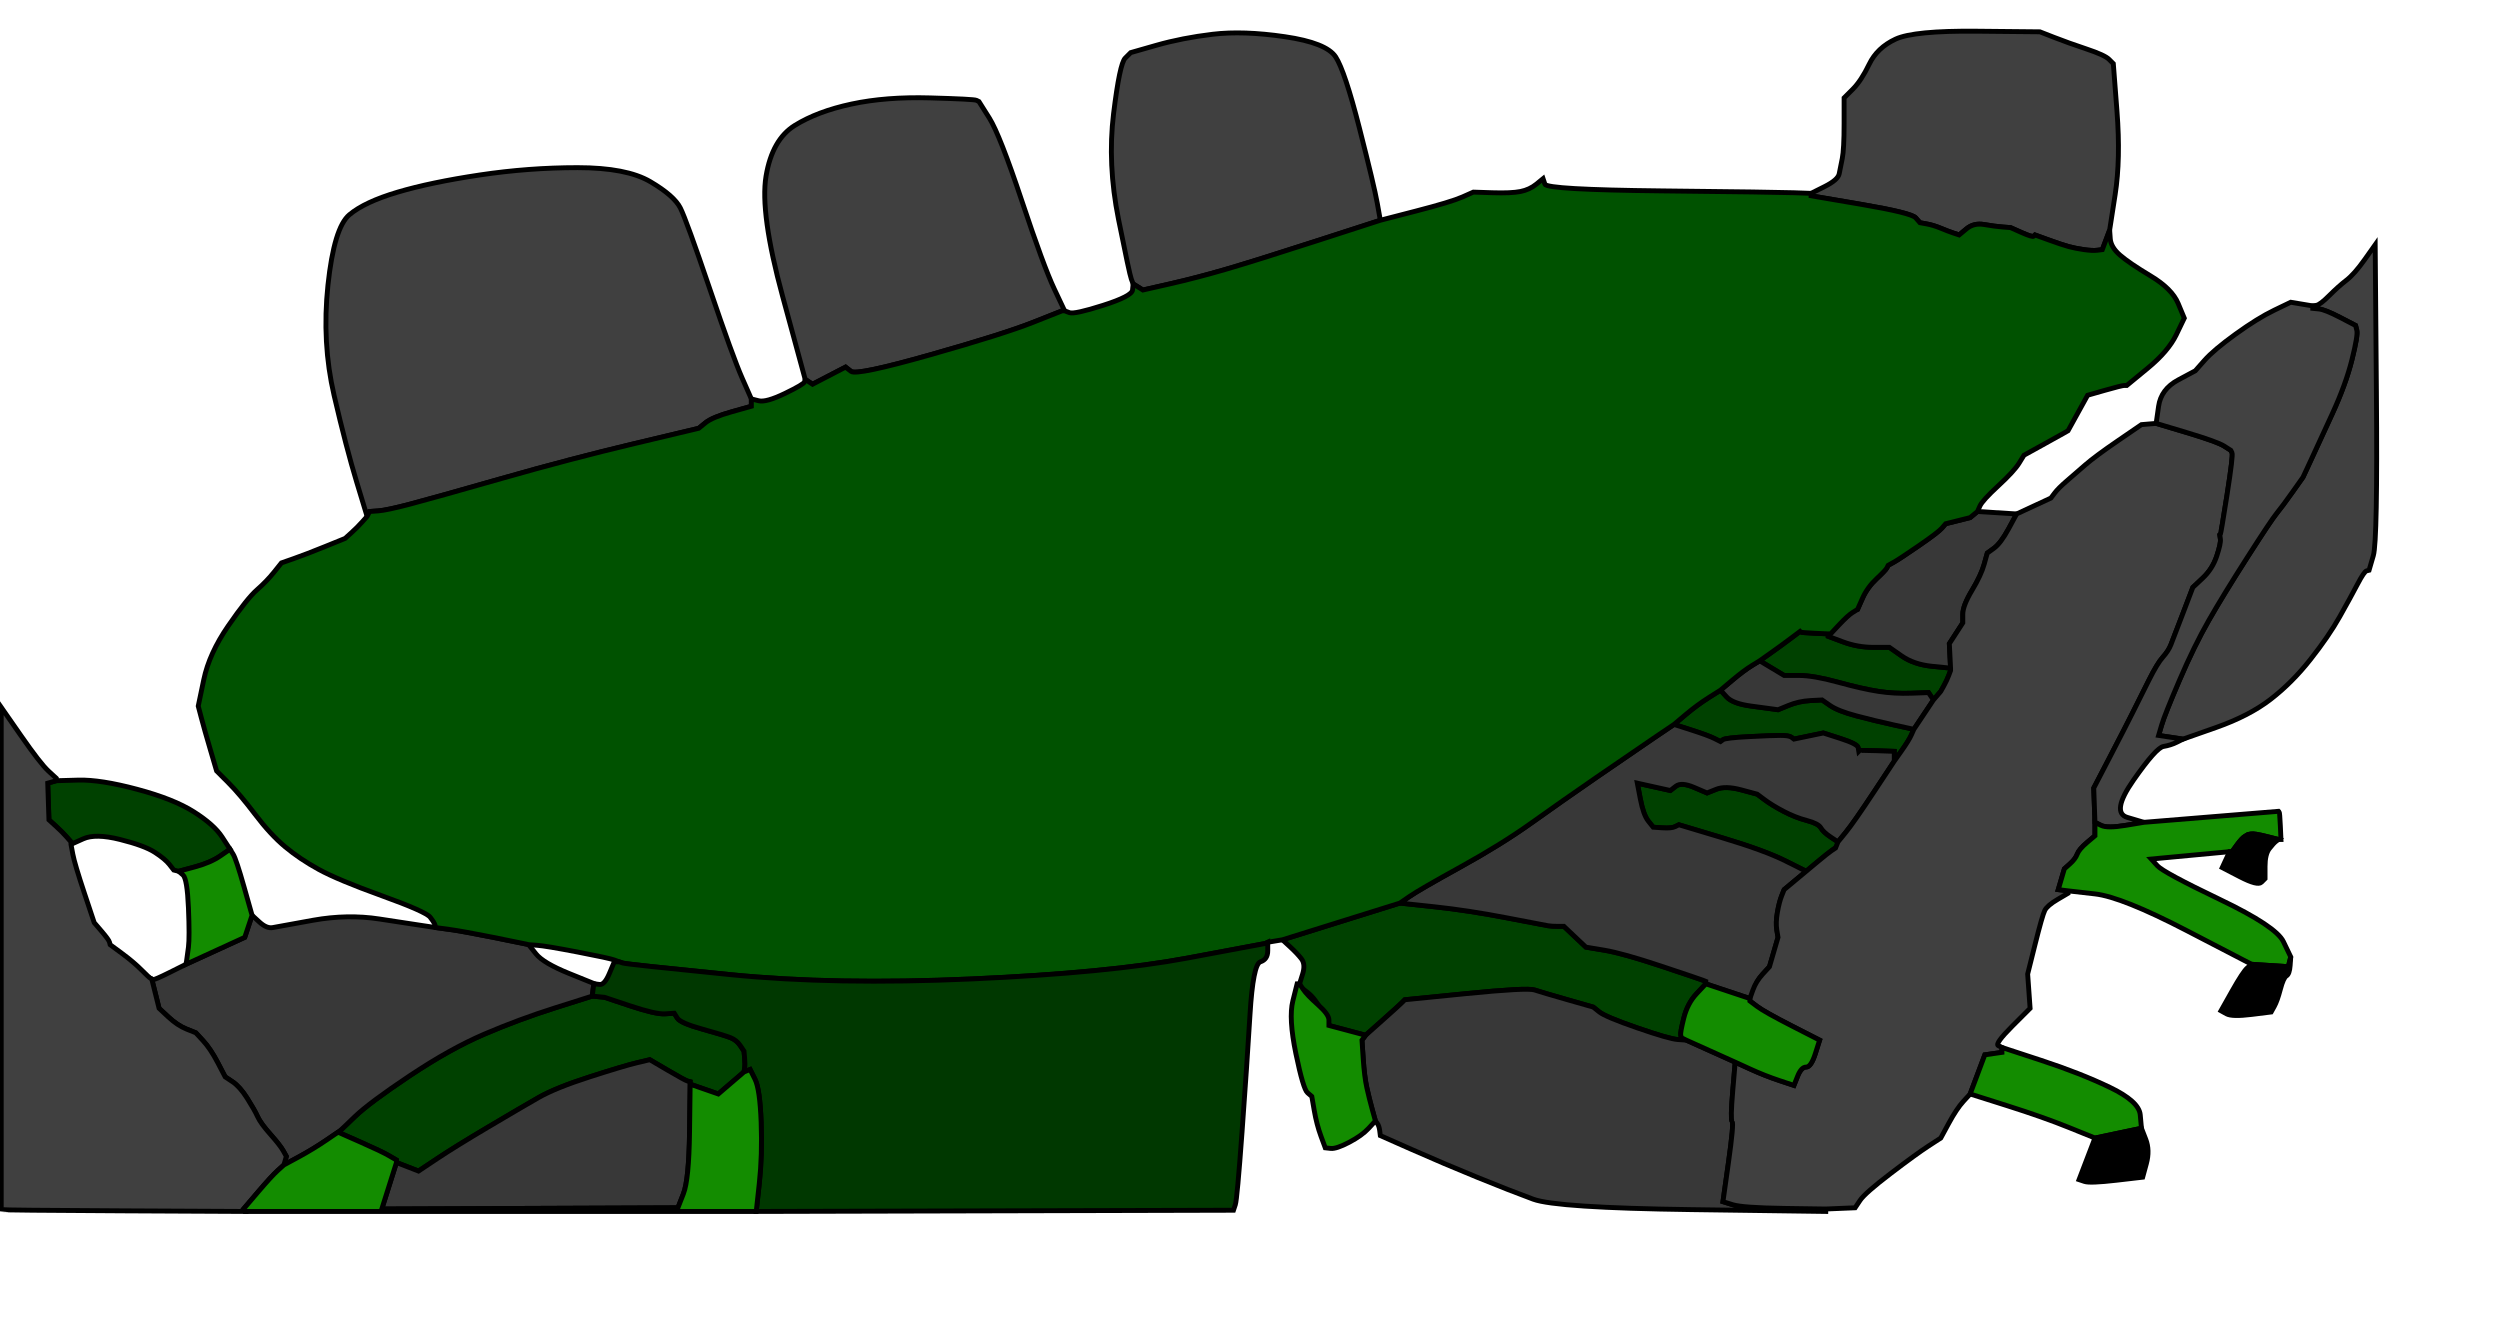 <?xml version='1.0' encoding='UTF-8' standalone='no'?>
<!-- Created with clker.com Crayon tracing tool http://www.clker.com) -->
<svg
   xmlns='http://www.w3.org/2000/svg'
   width='1021.5'
   height='545'>
<path style='opacity:1;fill:#004100;fill-rule:evenodd;stroke:#000000;stroke-width:2px;stroke-linecap:butt;stroke-linejoin:miter;stroke-opacity:1'	  d='M 90.75 342 L 94 347 L 90 349.75 Q 86 352.5  79.5 354.25 L 73 356 L 72 355.75 L 71 355.5 L 69.25 353.25 Q 67.5 351  63.25 348.25 Q 59 345.5  49 343 Q 39 340.5  34 342.75 L 29 345 L 29 344.5 L 29 344 L 27.25 342 Q 25.5 340  22.75 337.5 L 20 335 L 19.75 327.5 L 19.5 320 L 21.25 319.5 L 23 319 L 32 318.75 Q 41 318.5  56 322.5 Q 71 326.5  79.25 331.75 Q 87.5 337  90.75 342  Z 
' id='path2' />
<path style='opacity:1;fill:#004100;fill-rule:evenodd;stroke:#000000;stroke-width:2px;stroke-linecap:butt;stroke-linejoin:miter;stroke-opacity:1'	  d='M 227 411.75 L 242 407 L 244.5 407.25 L 247 407.5 L 257.5 411 Q 268 414.5  271.75 414.25 L 275.5 414 L 276.75 416 Q 278 418  287 420.5 Q 296 423  298.5 424 Q 301 425  302.5 427.25 L 304 429.5 L 304.25 432.25 Q 304.5 435  304.25 436.5 L 304 438 L 298.75 442.5 L 293.5 447 L 287.75 445 L 282 443 L 282 442.5 L 282 442 L 281 441.75 Q 280 441.5  272.75 437.25 L 265.5 433 L 260.25 434.25 Q 255 435.5  241 440 Q 227 444.5  220 448.5 Q 213 452.5  199.5 460.5 Q 186 468.5  178.5 473.5 L 171 478.5 L 166.5 476.75 L 162 475 L 162 474.5 L 162 474 L 159 472.25 Q 156 470.5  147.5 466.75 L 139 463 L 139 462.5 L 139 462 L 145 456.25 Q 151 450.5  167.5 439.5 Q 184 428.5  198 422.5 Q 212 416.5  227 411.75  Z 
' id='path4' />
<path style='opacity:1;fill:#004100;fill-rule:evenodd;stroke:#000000;stroke-width:2px;stroke-linecap:butt;stroke-linejoin:miter;stroke-opacity:1'	  d='M 548 376.5 L 572 369 L 586 370.5 Q 600 372  615.5 375 Q 631 378  632.5 378.25 Q 634 378.5  636.5 378.5 L 639 378.5 L 643.5 382.75 L 648 387 L 655.5 388.25 Q 663 389.5  678.75 394.75 Q 694.5 400  695.75 400.5 L 697 401 L 697 401.5 L 697 402 L 693.25 406 Q 689.5 410  688 416 Q 686.5 422  686.75 423 L 687 424 L 688 424.5 L 689 425 L 685.5 424.75 Q 682 424.5  669 420 Q 656 415.5  653.5 413.5 L 651 411.5 L 640.5 408.5 Q 630 405.5  627 404.5 Q 624 403.5  599 406 L 574 408.5 L 572.75 409.75 Q 571.5 411  564.75 417 L 558 423 L 550.5 421 L 543 419 L 540.25 413.5 Q 537.5 408  534.25 405.5 L 531 403 L 531 402.5 L 531 402 L 532.25 398 Q 533.5 394  531.75 391.75 Q 530 389.5  527 386.75 L 524 384 L 548 376.5  Z 
' id='path6' />
<path style='opacity:1;fill:#004100;fill-rule:evenodd;stroke:#000000;stroke-width:2px;stroke-linecap:butt;stroke-linejoin:miter;stroke-opacity:1'	  d='M 748 342 L 751 344 L 750.75 345 L 750.5 346 L 748.75 347.25 Q 747 348.5  742.5 352.25 L 738 356 L 729.5 351.75 Q 721 347.5  703.5 342.25 L 686 337 L 684.5 337.75 Q 683 338.5  679.25 338.25 L 675.5 338 L 673.5 335.5 Q 671.5 333  670.25 326.5 L 669 320 L 675.75 321.5 L 682.5 323 L 684.75 321.25 Q 687 319.5  692.25 321.75 L 697.5 324 L 701.25 322.5 Q 705 321  711.5 322.75 L 718 324.5 L 721 326.75 Q 724 329  728.75 331.5 Q 733.5 334  738.25 335.25 Q 743 336.5  744 338.25 Q 745 340  748 342  Z 
' id='path8' />
<path style='opacity:1;fill:#004100;fill-rule:evenodd;stroke:#000000;stroke-width:2px;stroke-linecap:butt;stroke-linejoin:miter;stroke-opacity:1'	  d='M 698.25 285 L 703 282 L 705.5 284.75 Q 708 287.5  715.5 288.5 Q 723 289.5  724.75 289.75 L 726.5 290 L 730.75 288.25 Q 735 286.5  739.75 286.25 L 744.5 286 L 747.75 288.25 Q 751 290.5  758.5 292.5 Q 766 294.5  774 296.25 L 782 298 L 781 300.25 Q 780 302.5  777 306.75 L 774 311 L 774 309 L 774 307 L 767 306.75 Q 760 306.5  759.75 306.75 L 759.5 307 L 759.25 305.5 Q 759 304  752 301.75 L 745 299.5 L 739 300.75 L 733 302 L 732 301.25 Q 731 300.5  727.5 300.5 Q 724 300.5  714.5 301 Q 705 301.5  704 302.25 L 703 303 L 700.5 301.75 Q 698 300.5  691 298.25 L 684 296 L 688.75 292 Q 693.5 288  698.25 285  Z 
' id='path10' />
<path style='opacity:1;fill:#004100;fill-rule:evenodd;stroke:#000000;stroke-width:2px;stroke-linecap:butt;stroke-linejoin:miter;stroke-opacity:1'	  d='M 741.5 258.75 L 747 259 L 747 259.5 L 747 260 L 753 262.25 Q 759 264.5  765.5 264.5 L 772 264.5 L 777 268 Q 782 271.5  789.5 272.25 L 797 273 L 797 273.5 L 797 274 L 796.25 276 Q 795.5 278  794.25 280.25 L 793 282.5 L 791.5 284.25 L 790 286 L 789 284.5 L 788 283 L 781 283.25 Q 774 283.5  767.5 282.5 Q 761 281.5  751 278.75 Q 741 276  735 276 L 729 276 L 724 273 L 719 270 L 723.25 267 Q 727.5 264  731.5 261 L 735.5 258 L 735.75 258.25 Q 736 258.5  741.5 258.75  Z 
' id='path12' />
<path style='opacity:1;fill:#383838;fill-rule:evenodd;stroke:#000000;stroke-width:2px;stroke-linecap:butt;stroke-linejoin:miter;stroke-opacity:1'	  d='M 173 378.25 L 178 379 L 183.5 379.75 Q 189 380.5  201.5 383 Q 214 385.5  215 385.75 L 216 386 L 219 389.75 Q 222 393.5  232.5 397.75 L 243 402 L 242.75 402.5 L 242.5 403 L 242.25 405 L 242 407 L 227 411.75 Q 212 416.5  198 422.5 Q 184 428.5  167.5 439.5 Q 151 450.5  145 456.25 L 139 462 L 133.5 465.75 Q 128 469.5  122 472.75 L 116 476 L 116.5 474.25 L 117 472.5 L 115.75 470.25 Q 114.5 468  110.5 463.5 Q 106.5 459  105.25 456.25 Q 104 453.5  101 448.75 Q 98 444  95 442 L 92 440 L 89 434.25 Q 86 428.5  83 425.25 L 80 422 L 76.25 420.5 Q 72.5 419  68.75 415.5 L 65 412 L 63.5 406 L 62 400 L 62.5 400.25 Q 63 400.5  69.5 397.25 L 76 394 L 88 388.5 L 100 383 L 101.5 378.5 L 103 374 L 106 376.75 Q 109 379.5  111.5 379 Q 114 378.5  128 376 Q 142 373.5  155 375.5 Q 168 377.5  173 378.25  Z 
' id='path14' />
<path style='opacity:1;fill:#383838;fill-rule:evenodd;stroke:#000000;stroke-width:2px;stroke-linecap:butt;stroke-linejoin:miter;stroke-opacity:1'	  d='M 282 442.5 L 282 443 L 281.75 462.5 Q 281.5 482  279.25 487.75 L 277 493.5 L 216.5 493.75 L 156 494 L 159 484.5 L 162 475 L 166.5 476.75 L 171 478.5 L 178.5 473.5 Q 186 468.5  199.5 460.5 Q 213 452.5  220 448.5 Q 227 444.5  241 440 Q 255 435.5  260.25 434.25 L 265.5 433 L 272.75 437.25 Q 280 441.5  281 441.75 L 282 442 L 282 442.5  Z 
' id='path16' />
<path style='opacity:1;fill:#383838;fill-rule:evenodd;stroke:#000000;stroke-width:2px;stroke-linecap:butt;stroke-linejoin:miter;stroke-opacity:1'	  d='M 685.5 424.75 L 689 425 L 699 429.5 L 709 434 L 708 445.75 Q 707 457.5  707.75 458.25 Q 708.5 459  706.25 475 L 704 491 L 708 492.25 Q 712 493.5  729 493.75 L 746 494 L 746 494.5 L 746 495 L 691 494.25 Q 636 493.5  626.5 490 Q 617 486.5  603.5 481 Q 590 475.5  577 469.75 L 564 464 L 563.75 462 Q 563.5 460  562.75 459 L 562 458 L 560.75 453.5 Q 559.5 449  558.5 444.5 Q 557.5 440  557 432.5 L 556.5 425 L 557.25 424 L 558 423 L 564.75 417 Q 571.5 411  572.75 409.75 L 574 408.5 L 599 406 Q 624 403.5  627 404.5 Q 630 405.5  640.5 408.5 L 651 411.5 L 653.5 413.5 Q 656 415.5  669 420 Q 682 424.5  685.5 424.75  Z 
' id='path18' />
<path style='opacity:1;fill:#383838;fill-rule:evenodd;stroke:#000000;stroke-width:2px;stroke-linecap:butt;stroke-linejoin:miter;stroke-opacity:1'	  d='M 675.5 301.75 L 684 296 L 691 298.25 Q 698 300.5  700.5 301.75 L 703 303 L 704 302.25 Q 705 301.5  714.5 301 Q 724 300.5  727.5 300.5 Q 731 300.5  732 301.25 L 733 302 L 739 300.75 L 745 299.5 L 752 301.75 Q 759 304  759.25 305.5 L 759.5 307 L 759.75 306.75 Q 760 306.5  767 306.75 L 774 307 L 774 309 L 774 311 L 765.75 323.5 Q 757.5 336  754.25 340 L 751 344 L 748 342 Q 745 340  744 338.25 Q 743 336.5  738.25 335.25 Q 733.5 334  728.75 331.5 Q 724 329  721 326.75 L 718 324.5 L 711.5 322.75 Q 705 321  701.25 322.5 L 697.5 324 L 692.25 321.75 Q 687 319.5  684.75 321.25 L 682.5 323 L 675.75 321.5 L 669 320 L 670.25 326.5 Q 671.5 333  673.5 335.5 L 675.5 338 L 679.25 338.25 Q 683 338.5  684.5 337.75 L 686 337 L 703.5 342.25 Q 721 347.5  729.5 351.75 L 738 356 L 733.5 359.75 L 729 363.5 L 728 366 Q 727 368.5  726.25 372.75 Q 725.5 377  726 380 L 726.5 383 L 724.75 389 L 723 395 L 720.25 398 Q 717.5 401  716.75 404.5 L 716 408 L 715.5 408 L 715 408 L 706 405 L 697 402 L 697 401.5 L 697 401 L 695.75 400.5 Q 694.5 400  678.75 394.75 Q 663 389.5  655.5 388.25 L 648 387 L 643.5 382.75 L 639 378.5 L 636.5 378.5 Q 634 378.5  632.5 378.25 Q 631 378  615.5 375 Q 600 372  586 370.5 L 572 369 L 576 366.25 Q 580 363.5  596.75 354.25 Q 613.5 345  625.75 336.25 Q 638 327.5  652.5 317.5 Q 667 307.5  675.5 301.75  Z 
' id='path20' />
<path style='opacity:1;fill:#383838;fill-rule:evenodd;stroke:#000000;stroke-width:2px;stroke-linecap:butt;stroke-linejoin:miter;stroke-opacity:1'	  d='M 715.75 272 L 719 270 L 724 273 L 729 276 L 735 276 Q 741 276  751 278.75 Q 761 281.5  767.5 282.5 Q 774 283.5  781 283.25 L 788 283 L 789 284.5 L 790 286 L 786 292 L 782 298 L 774 296.25 Q 766 294.5  758.5 292.5 Q 751 290.5  747.75 288.25 L 744.5 286 L 739.75 286.25 Q 735 286.5  730.75 288.25 L 726.5 290 L 724.75 289.75 Q 723 289.5  715.5 288.5 Q 708 287.5  705.5 284.75 L 703 282 L 707.75 278 Q 712.5 274  715.75 272  Z 
' id='path22' />
<path style='opacity:1;fill:#383838;fill-rule:evenodd;stroke:#000000;stroke-width:2px;stroke-linecap:butt;stroke-linejoin:miter;stroke-opacity:1'	  d='M 806.5 210.25 L 808 209 L 816 209.5 L 824 210 L 820.75 216 Q 817.5 222  814.75 224 L 812 226 L 810.75 230.5 Q 809.5 235  805.75 241.25 Q 802 247.5  802 251 L 802 254.5 L 799.25 258.75 L 796.5 263 L 796.75 268 L 797 273 L 789.5 272.25 Q 782 271.5  777 268 L 772 264.5 L 765.5 264.5 Q 759 264.5  753 262.25 L 747 260 L 747 259.5 L 747 259 L 749.75 256.5 Q 752.5 254  754.75 251.75 Q 757 249.5  758 249.25 L 759 249 L 761 244.5 Q 763 240  766.75 236.5 Q 770.5 233  771 232 L 771.5 231 L 773.75 229.75 Q 776 228.5  784 223 Q 792 217.5  793.5 215.75 L 795 214 L 800 212.75 L 805 211.5 L 806.5 210.25  Z 
' id='path24' />
<path style='opacity:1;fill:#404040;fill-rule:evenodd;stroke:#000000;stroke-width:2px;stroke-linecap:butt;stroke-linejoin:miter;stroke-opacity:1'	  d='M 23 318.5 L 23 319 L 21.25 319.5 L 19.5 320 L 19.75 327.5 L 20 335 L 22.75 337.5 Q 25.5 340  27.25 342 L 29 344 L 29 344.5 L 29 345 L 29.75 349 Q 30.5 353  34.5 365 L 38.5 377 L 41.5 380.5 Q 44.5 384  44.75 385 L 45 386 L 49.75 389.5 Q 54.5 393  57.75 396.25 Q 61 399.5  61.5 399.75 L 62 400 L 63.5 406 L 65 412 L 68.75 415.5 Q 72.5 419  76.25 420.5 L 80 422 L 83 425.25 Q 86 428.5  89 434.25 L 92 440 L 95 442 Q 98 444  101 448.75 Q 104 453.5  105.25 456.25 Q 106.5 459  110.5 463.5 Q 114.5 468  115.75 470.25 L 117 472.5 L 116.5 474.25 L 116 476 L 113.5 478.25 Q 111 480.5  105.25 487.25 L 99.5 494 L 99.75 494.5 L 100 495 L 50.5 494.75 Q 1 494.5  0.75 494.25 L 0.5 494 L 0.5 391.5 L 0.5 289 L 8.5 300.5 Q 16.5 312  19.75 315 L 23 318 L 23 318.5  Z 
M 0.5 494 L 0.5 494 L 0.5 494  Z 
' id='path27' />
<path style='opacity:1;fill:#404040;fill-rule:evenodd;stroke:#000000;stroke-width:2px;stroke-linecap:butt;stroke-linejoin:miter;stroke-opacity:1'	  d='M 303.25 154.5 L 307 163 L 307 164.5 L 307 166 L 299 168.25 Q 291 170.5  288.25 172.75 L 285.5 175 L 259.25 181.25 Q 233 187.5  205 195.5 Q 177 203.5  167.5 206 Q 158 208.5  154.5 208.75 L 151 209 L 150.5 210 L 150 211 L 145.75 197 Q 141.5 183  136.5 161.5 Q 131.5 140  134 116.5 Q 136.5 93  142.75 87.75 Q 149 82.5  162.5 78.5 Q 176 74.5  196 71.5 Q 216 68.5  236 68.5 Q 256 68.5  265.75 74.25 Q 275.5 80  278 85 Q 280.5 90  290 118 Q 299.5 146  303.25 154.5  Z 
' id='path29' />
<path style='opacity:1;fill:#404040;fill-rule:evenodd;stroke:#000000;stroke-width:2px;stroke-linecap:butt;stroke-linejoin:miter;stroke-opacity:1'	  d='M 430.75 118 L 435 127 L 434.5 127 L 434 127 L 422 131.75 Q 410 136.5  380 145 Q 350 153.5  347.75 151.75 L 345.5 150 L 338.75 153.5 L 332 157 L 330.5 156 L 329 155 L 319.75 121 Q 310.5 87  313 72 Q 315.5 57  324.75 51.25 Q 334 45.5  348 42.5 Q 362 39.5  380 40 Q 398 40.5  399 41 L 400 41.5 L 404.25 48.25 Q 408.5 55  417.5 82 Q 426.5 109  430.75 118  Z 
' id='path31' />
<path style='opacity:1;fill:#404040;fill-rule:evenodd;stroke:#000000;stroke-width:2px;stroke-linecap:butt;stroke-linejoin:miter;stroke-opacity:1'	  d='M 562.75 83 L 564 90 L 538.5 98.25 Q 513 106.5  501 110 Q 489 113.5  478 116 L 467 118.5 L 465 117.25 L 463 116 L 462.25 114 Q 461.5 112  457 89.5 Q 452.5 67  455 46.5 Q 457.5 26  459.75 23.75 L 462 21.5 L 472.5 18.5 Q 483 15.5  495.5 14 Q 508 12.5  525 15 Q 542 17.5  545.75 23.25 Q 549.5 29  555.5 52.5 Q 561.5 76  562.75 83  Z 
' id='path33' />
<path style='opacity:1;fill:#404040;fill-rule:evenodd;stroke:#000000;stroke-width:2px;stroke-linecap:butt;stroke-linejoin:miter;stroke-opacity:1'	  d='M 878 173.25 L 881 173 L 893.5 176.75 Q 906 180.5  908.75 182.25 L 911.5 184 L 912 185 Q 912.5 186  910 202 Q 907.5 218  907.25 218.25 L 907 218.5 L 907.25 220.25 Q 907.5 222  905.75 227.25 Q 904 232.5  900 236.25 L 896 240 L 892 250.5 Q 888 261  887 263.5 Q 886 266  883.75 268.5 Q 881.5 271  878 278 Q 874.5 285  871.5 291 Q 868.5 297  862 309.5 L 855.5 322 L 855.75 329 L 856 336 L 856 338.75 L 856 341.5 L 852.75 344.25 Q 849.5 347  848.75 349 Q 848 351  845.75 353 L 843.5 355 L 842.25 359.25 L 841 363.5 L 843 363.75 L 845 364 L 845 364.5 L 845 365 L 840.75 367.5 Q 836.5 370  835.5 372 Q 834.5 374  831.5 386 L 828.5 398 L 829 405 L 829.5 412 L 822.25 419.25 Q 815 426.5  816.5 427.25 L 818 428 L 818 429 L 818 430 L 814.5 430.5 L 811 431 L 808 439 L 805 447 L 802.25 450 Q 799.5 453  796.25 459 L 793 465 L 788 468.25 Q 783 471.5  772.5 479.5 Q 762 487.5  760 490.5 L 758 493.5 L 752 493.75 L 746 494 L 729 493.75 Q 712 493.5  708 492.25 L 704 491 L 706.25 475 Q 708.5 459  707.75 458.25 Q 707 457.5  708 445.75 L 709 434 L 715 436.75 Q 721 439.5  727 441.5 L 733 443.5 L 734.5 439.75 Q 736 436  738 436 Q 740 436  741.75 430.5 L 743.5 425 L 732.25 419.25 Q 721 413.5  718 411.25 L 715 409 L 715 408.5 L 715 408 L 716.25 404.5 Q 717.5 401  720.25 398 L 723 395 L 724.75 389 L 726.5 383 L 726 380 Q 725.5 377  726.25 372.75 Q 727 368.5  728 366 L 729 363.5 L 733.5 359.75 L 738 356 L 742.5 352.25 Q 747 348.5  748.5 347.5 L 750 346.5 L 750.5 345.25 L 751 344 L 754.25 340 Q 757.5 336  765.75 323.5 L 774 311 L 777 306.75 Q 780 302.5  781 300.25 L 782 298 L 786 292 L 790 286 L 791.5 284.25 L 793 282.5 L 794.25 280.25 Q 795.5 278  796.25 276 L 797 274 L 797 273.5 L 797 273 L 796.75 268 L 796.5 263 L 799.25 258.75 L 802 254.5 L 802 251 Q 802 247.5  805.75 241.25 Q 809.5 235  810.75 230.5 L 812 226 L 814.75 224 Q 817.5 222  820.75 216 L 824 210 L 831 206.75 L 838 203.5 L 839.5 201.5 Q 841 199.5  844.5 196.5 Q 848 193.5  852 190 Q 856 186.5  865.5 180 L 875 173.5 L 878 173.25  Z 
' id='path35' />
<path style='opacity:1;fill:#404040;fill-rule:evenodd;stroke:#000000;stroke-width:2px;stroke-linecap:butt;stroke-linejoin:miter;stroke-opacity:1'	  d='M 864.25 79.5 L 862 94 L 860.5 98 L 859 102 L 857 102.25 Q 855 102.5  851.5 102 Q 848 101.5  845.25 100.75 Q 842.5 100  837 98 L 831.5 96 L 831 96.5 Q 830.5 97  826 95 L 821.5 93 L 818.25 92.75 Q 815 92.5  810.75 91.75 Q 806.5 91  803.5 93.5 L 800.5 96 L 798.25 95.25 Q 796 94.5  793 93.25 Q 790 92  787.25 91.5 L 784.5 91 L 782.75 89 Q 781 87  760.5 83.5 L 740 80 L 740 79.5 L 740 79 L 745.5 76.25 Q 751 73.5  751.5 71 Q 752 68.5  752.75 64.75 Q 753.5 61  753.5 50.5 L 753.5 40 L 757 36.5 Q 760.5 33  763.75 26.25 Q 767 19.5  774.5 16 Q 782 12.5  807.75 12.75 L 833.5 13 L 839.25 15.25 Q 845 17.5  852.5 20 Q 860 22.5  861.75 24.25 L 863.5 26 L 865 45.5 Q 866.5 65  864.25 79.5  Z 
' id='path37' />
<path style='opacity:1;fill:#404040;fill-rule:evenodd;stroke:#000000;stroke-width:2px;stroke-linecap:butt;stroke-linejoin:miter;stroke-opacity:1'	  d='M 905.5 297.25 L 892 302 L 887 301.25 L 882 300.5 L 883.25 296.25 Q 884.5 292  890.5 278 Q 896.5 264  902.5 253.5 Q 908.5 243  918.25 227.75 Q 928 212.5  930.25 209.75 Q 932.5 207  936.75 201 L 941 195 L 944.25 188 Q 947.5 181  953 169 Q 958.5 157  961 147 Q 963.5 137  963 135 L 962.5 133 L 956.25 129.75 Q 950 126.5  947.5 126.25 L 945 126 L 945 125.5 L 945 125 L 946.5 124.75 Q 948 124.5  951.75 120.75 Q 955.5 117  958.75 114.5 Q 962 112  966.25 106 L 970.5 100 L 971 160.5 Q 971.5 221  969.75 227 L 968 233 L 967 233.25 Q 966 233.5  963.25 238.75 Q 960.5 244  956 252 Q 951.5 260  944 269.5 Q 936.5 279  927.75 285.75 Q 919 292.5  905.5 297.25  Z 
' id='path39' />
<path style='opacity:1;fill:#424242;fill-rule:evenodd;stroke:#000000;stroke-width:2px;stroke-linecap:butt;stroke-linejoin:miter;stroke-opacity:1'	  d='M 940.5 124.25 L 945 125 L 945 125.5 L 945 126 L 947.5 126.25 Q 950 126.5  956.25 129.75 L 962.5 133 L 963 135 Q 963.5 137  961 147 Q 958.5 157  953 169 Q 947.5 181  944.25 188 L 941 195 L 936.75 201 Q 932.5 207  930.25 209.75 Q 928 212.5  918.25 227.75 Q 908.5 243  902.5 253.5 Q 896.5 264  890.5 278 Q 884.5 292  883.25 296.25 L 882 300.5 L 887 301.25 L 892 302 L 889.5 303.25 Q 887 304.5  884 305 Q 881 305.5  871.75 318.75 Q 862.5 332  869.25 334 L 876 336 L 868.5 337.25 Q 861 338.5  858.5 337.25 L 856 336 L 855.75 329 L 855.5 322 L 862 309.5 Q 868.5 297  871.5 291 Q 874.5 285  878 278 Q 881.5 271  883.75 268.5 Q 886 266  887 263.5 Q 888 261  892 250.5 L 896 240 L 900 236.25 Q 904 232.5  905.75 227.25 Q 907.5 222  907.25 220.25 L 907 218.5 L 907.25 218.25 Q 907.5 218  910 202 Q 912.5 186  912 185 L 911.5 184 L 908.75 182.25 Q 906 180.5  893.5 176.75 L 881 173 L 882 166 Q 883 159  890 155.25 L 897 151.5 L 900.75 147.25 Q 904.5 143  913.5 136.5 Q 922.5 130  929.25 126.75 L 936 123.5 L 940.5 124.25  Z 
' id='path41' />
<path style='opacity:1;fill:#005200;fill-rule:evenodd;stroke:#000000;stroke-width:2px;stroke-linecap:butt;stroke-linejoin:miter;stroke-opacity:1'	  d='M 733 78.75 L 740 79 L 740 79.5 L 740 80 L 760.5 83.5 Q 781 87  782.75 89 L 784.5 91 L 787.25 91.5 Q 790 92  793 93.25 Q 796 94.5  798.25 95.25 L 800.5 96 L 803.5 93.5 Q 806.5 91  810.75 91.75 Q 815 92.5  818.25 92.75 L 821.5 93 L 826 95 Q 830.5 97  831 96.5 L 831.5 96 L 837 98 Q 842.5 100  845.25 100.75 Q 848 101.5  851.5 102 Q 855 102.5  857 102.25 L 859 102 L 860.5 98 L 862 94 L 862.25 97.5 Q 862.5 101  866.25 104.25 Q 870 107.5  878.75 112.75 Q 887.5 118  890 124 L 892.5 130 L 889.25 136.75 Q 886 143.5  877.5 150.5 L 869 157.5 L 868 157.5 Q 867 157.5  860 159.5 L 853 161.5 L 849 168.75 L 845 176 L 843.25 177 Q 841.5 178  834.25 182 L 827 186 L 825 189.25 Q 823 192.5  816.5 198.5 Q 810 204.5  809 206.75 L 808 209 L 806.5 210.25 L 805 211.5 L 800 212.75 L 795 214 L 793.5 215.75 Q 792 217.5  784 223 Q 776 228.5  773.75 229.75 L 771.5 231 L 771 232 Q 770.5 233  766.75 236.5 Q 763 240  761 244.5 L 759 249 L 757 250.25 Q 755 251.5  751.5 255.25 L 748 259 L 747.5 259 L 747 259 L 741.5 258.75 Q 736 258.5  735.75 258.25 L 735.5 258 L 731.5 261 Q 727.5 264  723.25 267 L 719 270 L 715.75 272 Q 712.5 274  707.75 278 L 703 282 L 698.25 285 Q 693.5 288  688.75 292 L 684 296 L 675.5 301.75 Q 667 307.5  652.5 317.5 Q 638 327.5  625.75 336.25 Q 613.5 345  596.75 354.25 Q 580 363.5  576 366.25 L 572 369 L 548 376.5 L 524 384 L 521 384.5 L 518 385 L 517.5 385.25 L 517 385.5 L 485 391.5 Q 453 397.5  397 400 Q 341 402.5  298.5 398.25 Q 256 394  254.5 393.5 L 253 393 L 251 392.25 Q 249 391.5  236 389 Q 223 386.5  219.5 386.25 L 216 386 L 215 385.75 Q 214 385.5  201.5 383 Q 189 380.5  183.5 379.75 L 178 379 L 177.75 378 Q 177.5 377  175.75 374.75 Q 174 372.5  156 366 Q 138 359.5  130.25 355.25 Q 122.5 351  116.5 346 Q 110.5 341  104.25 332.75 Q 98 324.5  93.25 319.75 L 88.5 315 L 86 306.5 Q 83.5 298  82.25 293.25 L 81 288.5 L 83.25 277.75 Q 85.5 267  93.25 255.75 Q 101 244.5  105 241 Q 109 237.5  112 233.75 L 115 230 L 120 228.25 Q 125 226.5  133 223.25 L 141 220 L 143.5 217.75 Q 146 215.5  148 213.25 L 150 211 L 150.5 210 L 151 209 L 154.5 208.75 Q 158 208.5  167.5 206 Q 177 203.5  205 195.5 Q 233 187.5  259.25 181.25 L 285.5 175 L 288.25 172.75 Q 291 170.5  299 168.25 L 307 166 L 307 164.5 L 307 163 L 310 163.75 Q 313 164.5  320.75 160.75 Q 328.5 157  328.75 156 L 329 155 L 330.5 156 L 332 157 L 338.75 153.5 L 345.5 150 L 347.75 151.75 Q 350 153.5  380 145 Q 410 136.5  422 131.75 L 434 127 L 434.5 127 L 435 127 L 437 127.75 Q 439 128.5  450.75 124.75 Q 462.5 121  462.75 118.5 L 463 116 L 465 117.25 L 467 118.5 L 478 116 Q 489 113.5  501 110 Q 513 106.5  538.5 98.25 L 564 90 L 578.5 86.25 Q 593 82.5  597.5 80.5 L 602 78.5 L 609.75 78.75 Q 617.5 79  621.25 78.25 Q 625 77.5  627.75 75.25 L 630.5 73 L 631.25 75.25 Q 632 77.5  679 78 Q 726 78.5  733 78.75  Z 
' id='path43' />
<path style='opacity:1;fill:#003800;fill-rule:evenodd;stroke:#000000;stroke-width:2px;stroke-linecap:butt;stroke-linejoin:miter;stroke-opacity:1'	  d='M 517.5 385.25 L 518 385 L 518 388.5 Q 518 392  515 393 Q 512 394  510.75 414.5 Q 509.5 435  507.5 462.5 Q 505.5 490  504.75 492.25 L 504 494.5 L 406.5 494.75 L 309 495 L 310.25 483.5 Q 311.5 472  311 458.5 Q 310.5 445  308.5 441 L 306.5 437 L 305.25 437.5 L 304 438 L 304.25 436.5 Q 304.5 435  304.25 432.25 L 304 429.5 L 302.5 427.25 Q 301 425  298.5 424 Q 296 423  287 420.5 Q 278 418  276.75 416 L 275.5 414 L 271.75 414.25 Q 268 414.5  257.5 411 L 247 407.5 L 244.5 407.25 L 242 407 L 242.25 405 L 242.5 403 L 242.75 402.5 L 243 402 L 245 402.25 Q 247 402.5  249 397.75 L 251 393 L 252 393 L 253 393 L 254.5 393.5 Q 256 394  298.5 398.25 Q 341 402.5  397 400 Q 453 397.5  485 391.5 L 517 385.5 L 517.5 385.25  Z 
' id='path45' />
<path style='opacity:1;fill:#138C00;fill-rule:evenodd;stroke:#000000;stroke-width:2px;stroke-linecap:butt;stroke-linejoin:miter;stroke-opacity:1'	  d='M 90 349.75 L 94 347 L 95.25 349 Q 96.5 351  99.75 362.5 L 103 374 L 101.5 378.5 L 100 383 L 88 388.5 L 76 394 L 76.25 392.5 Q 76.5 391  77 387 Q 77.5 383  77 371 Q 76.5 359  74.75 357.5 L 73 356 L 79.5 354.25 Q 86 352.5  90 349.75  Z 
' id='path47' />
<path style='opacity:1;fill:#138C00;fill-rule:evenodd;stroke:#000000;stroke-width:2px;stroke-linecap:butt;stroke-linejoin:miter;stroke-opacity:1'	  d='M 310.25 483.5 L 309 495 L 204.5 495 L 100 495 L 99.75 494.5 L 99.5 494 L 105.25 487.25 Q 111 480.5  113.5 478.25 L 116 476 L 122 472.75 Q 128 469.5  133.5 465.75 L 139 462 L 139 462.5 L 139 463 L 147.5 466.75 Q 156 470.5  159 472.25 L 162 474 L 162 474.5 L 162 475 L 159 484.5 L 156 494 L 216.5 493.75 L 277 493.5 L 279.25 487.75 Q 281.5 482  281.75 462.5 L 282 443 L 287.75 445 L 293.5 447 L 298.75 442.5 L 304 438 L 305.25 437.5 L 306.5 437 L 308.5 441 Q 310.5 445  311 458.5 Q 311.5 472  310.25 483.5  Z 
' id='path49' />
<path style='opacity:1;fill:#138C00;fill-rule:evenodd;stroke:#000000;stroke-width:2px;stroke-linecap:butt;stroke-linejoin:miter;stroke-opacity:1'	  d='M 530.5 402 L 531 402 L 532.5 404.25 Q 534 406.5  538.5 410.5 Q 543 414.5  543 416.75 L 543 419 L 550.5 421 L 558 423 L 557.25 424 L 556.5 425 L 557 432.5 Q 557.5 440  558.5 444.5 Q 559.5 449  560.75 453.5 L 562 458 L 559.25 461 Q 556.5 464  551.25 466.75 Q 546 469.5  543.75 469.25 L 541.5 469 L 539.75 464.25 Q 538 459.5  537 453.75 L 536 448 L 534.25 446.5 Q 532.5 445  529.5 430.5 Q 526.5 416  528.25 409 L 530 402 L 530.5 402  Z 
' id='path51' />
<path style='opacity:1;fill:#138C00;fill-rule:evenodd;stroke:#000000;stroke-width:2px;stroke-linecap:butt;stroke-linejoin:miter;stroke-opacity:1'	  d='M 693.25 406 L 697 402 L 706 405 L 715 408 L 715 408.5 L 715 409 L 718 411.25 Q 721 413.5  732.25 419.25 L 743.5 425 L 741.75 430.5 Q 740 436  738 436 Q 736 436  734.5 439.75 L 733 443.5 L 727 441.5 Q 721 439.5  715 436.75 L 709 434 L 699 429.5 L 689 425 L 688 424.5 L 687 424 L 686.75 423 Q 686.5 422  688 416 Q 689.5 410  693.25 406  Z 
' id='path53' />
<path style='opacity:1;fill:#138C00;fill-rule:evenodd;stroke:#000000;stroke-width:2px;stroke-linecap:butt;stroke-linejoin:miter;stroke-opacity:1'	  d='M 818 429 L 818 428 L 834 433.25 Q 850 438.5  862 444.25 Q 874 450  874.5 455.5 L 875 461 L 865.5 463 L 856 465 L 845.5 460.75 Q 835 456.5  820 451.75 L 805 447 L 808 439 L 811 431 L 814.5 430.5 L 818 430 L 818 429  Z 
' id='path55' />
<path style='opacity:1;fill:#138C00;fill-rule:evenodd;stroke:#000000;stroke-width:2px;stroke-linecap:butt;stroke-linejoin:miter;stroke-opacity:1'	  d='M 931.5 343 L 931 343 L 926 341.75 Q 921 340.5  919.75 340.75 L 918.5 341 L 917.25 341.75 Q 916 342.5  914 345.25 L 912 348 L 911.5 348 L 911 348 L 895 349.5 L 879 351 L 881.5 353.75 Q 884 356.5  907 367.5 Q 930 378.5  933 384.75 L 936 391 L 935.5 393 L 935 395 L 927.5 394.5 L 920 394 L 893.5 380.25 Q 867 366.5  856 365.25 L 845 364 L 843 363.75 L 841 363.5 L 842.25 359.25 L 843.5 355 L 845.75 353 Q 848 351  848.75 349 Q 849.5 347  852.75 344.25 L 856 341.5 L 856 338.75 L 856 336 L 858.5 337.25 Q 861 338.5  868.5 337.25 L 876 336 L 903.5 333.75 L 931 331.5 L 931.25 331.75 Q 931.5 332  931.75 337.5 L 932 343 L 931.5 343  Z 
' id='path57' />
<path style='opacity:1;fill:#000000;fill-rule:evenodd;stroke:#000000;stroke-width:2px;stroke-linecap:butt;stroke-linejoin:miter;stroke-opacity:1'	  d='M 865.5 463 L 875 461 L 876.75 465.5 Q 878.5 470  877 475.5 L 875.5 481 L 864.75 482.25 Q 854 483.5  851.75 482.75 L 849.5 482 L 852.75 473.5 L 856 465 L 865.5 463  Z 
' id='path59' />
<path style='opacity:1;fill:#000000;fill-rule:evenodd;stroke:#000000;stroke-width:2px;stroke-linecap:butt;stroke-linejoin:miter;stroke-opacity:1'	  d='M 935.5 393 L 936 391 L 935.75 394.5 Q 935.5 398  934.25 398.75 Q 933 399.5  931.75 404.25 Q 930.5 409  929.25 411.25 L 928 413.5 L 920 414.5 Q 912 415.5  909.75 414.25 L 907.5 413 L 912 405 Q 916.5 397  918.25 395.5 L 920 394 L 927.5 394.5 L 935 395 L 935.5 393  Z 
' id='path61' />
<path style='opacity:1;fill:#000000;fill-rule:evenodd;stroke:#000000;stroke-width:2px;stroke-linecap:butt;stroke-linejoin:miter;stroke-opacity:1'	  d='M 926 341.75 L 931 343 L 930 343.75 Q 929 344.5  927.25 346.75 Q 925.5 349  925.5 354 L 925.5 359 L 924 360.5 Q 922.5 362  915.25 358.25 L 908 354.5 L 909.5 351.25 L 911 348 L 911.5 348 L 912 348 L 914 345.25 Q 916 342.5  917.25 341.75 L 918.5 341 L 919.75 340.75 Q 921 340.5  926 341.75  Z 
' id='path63' />

</svg>
